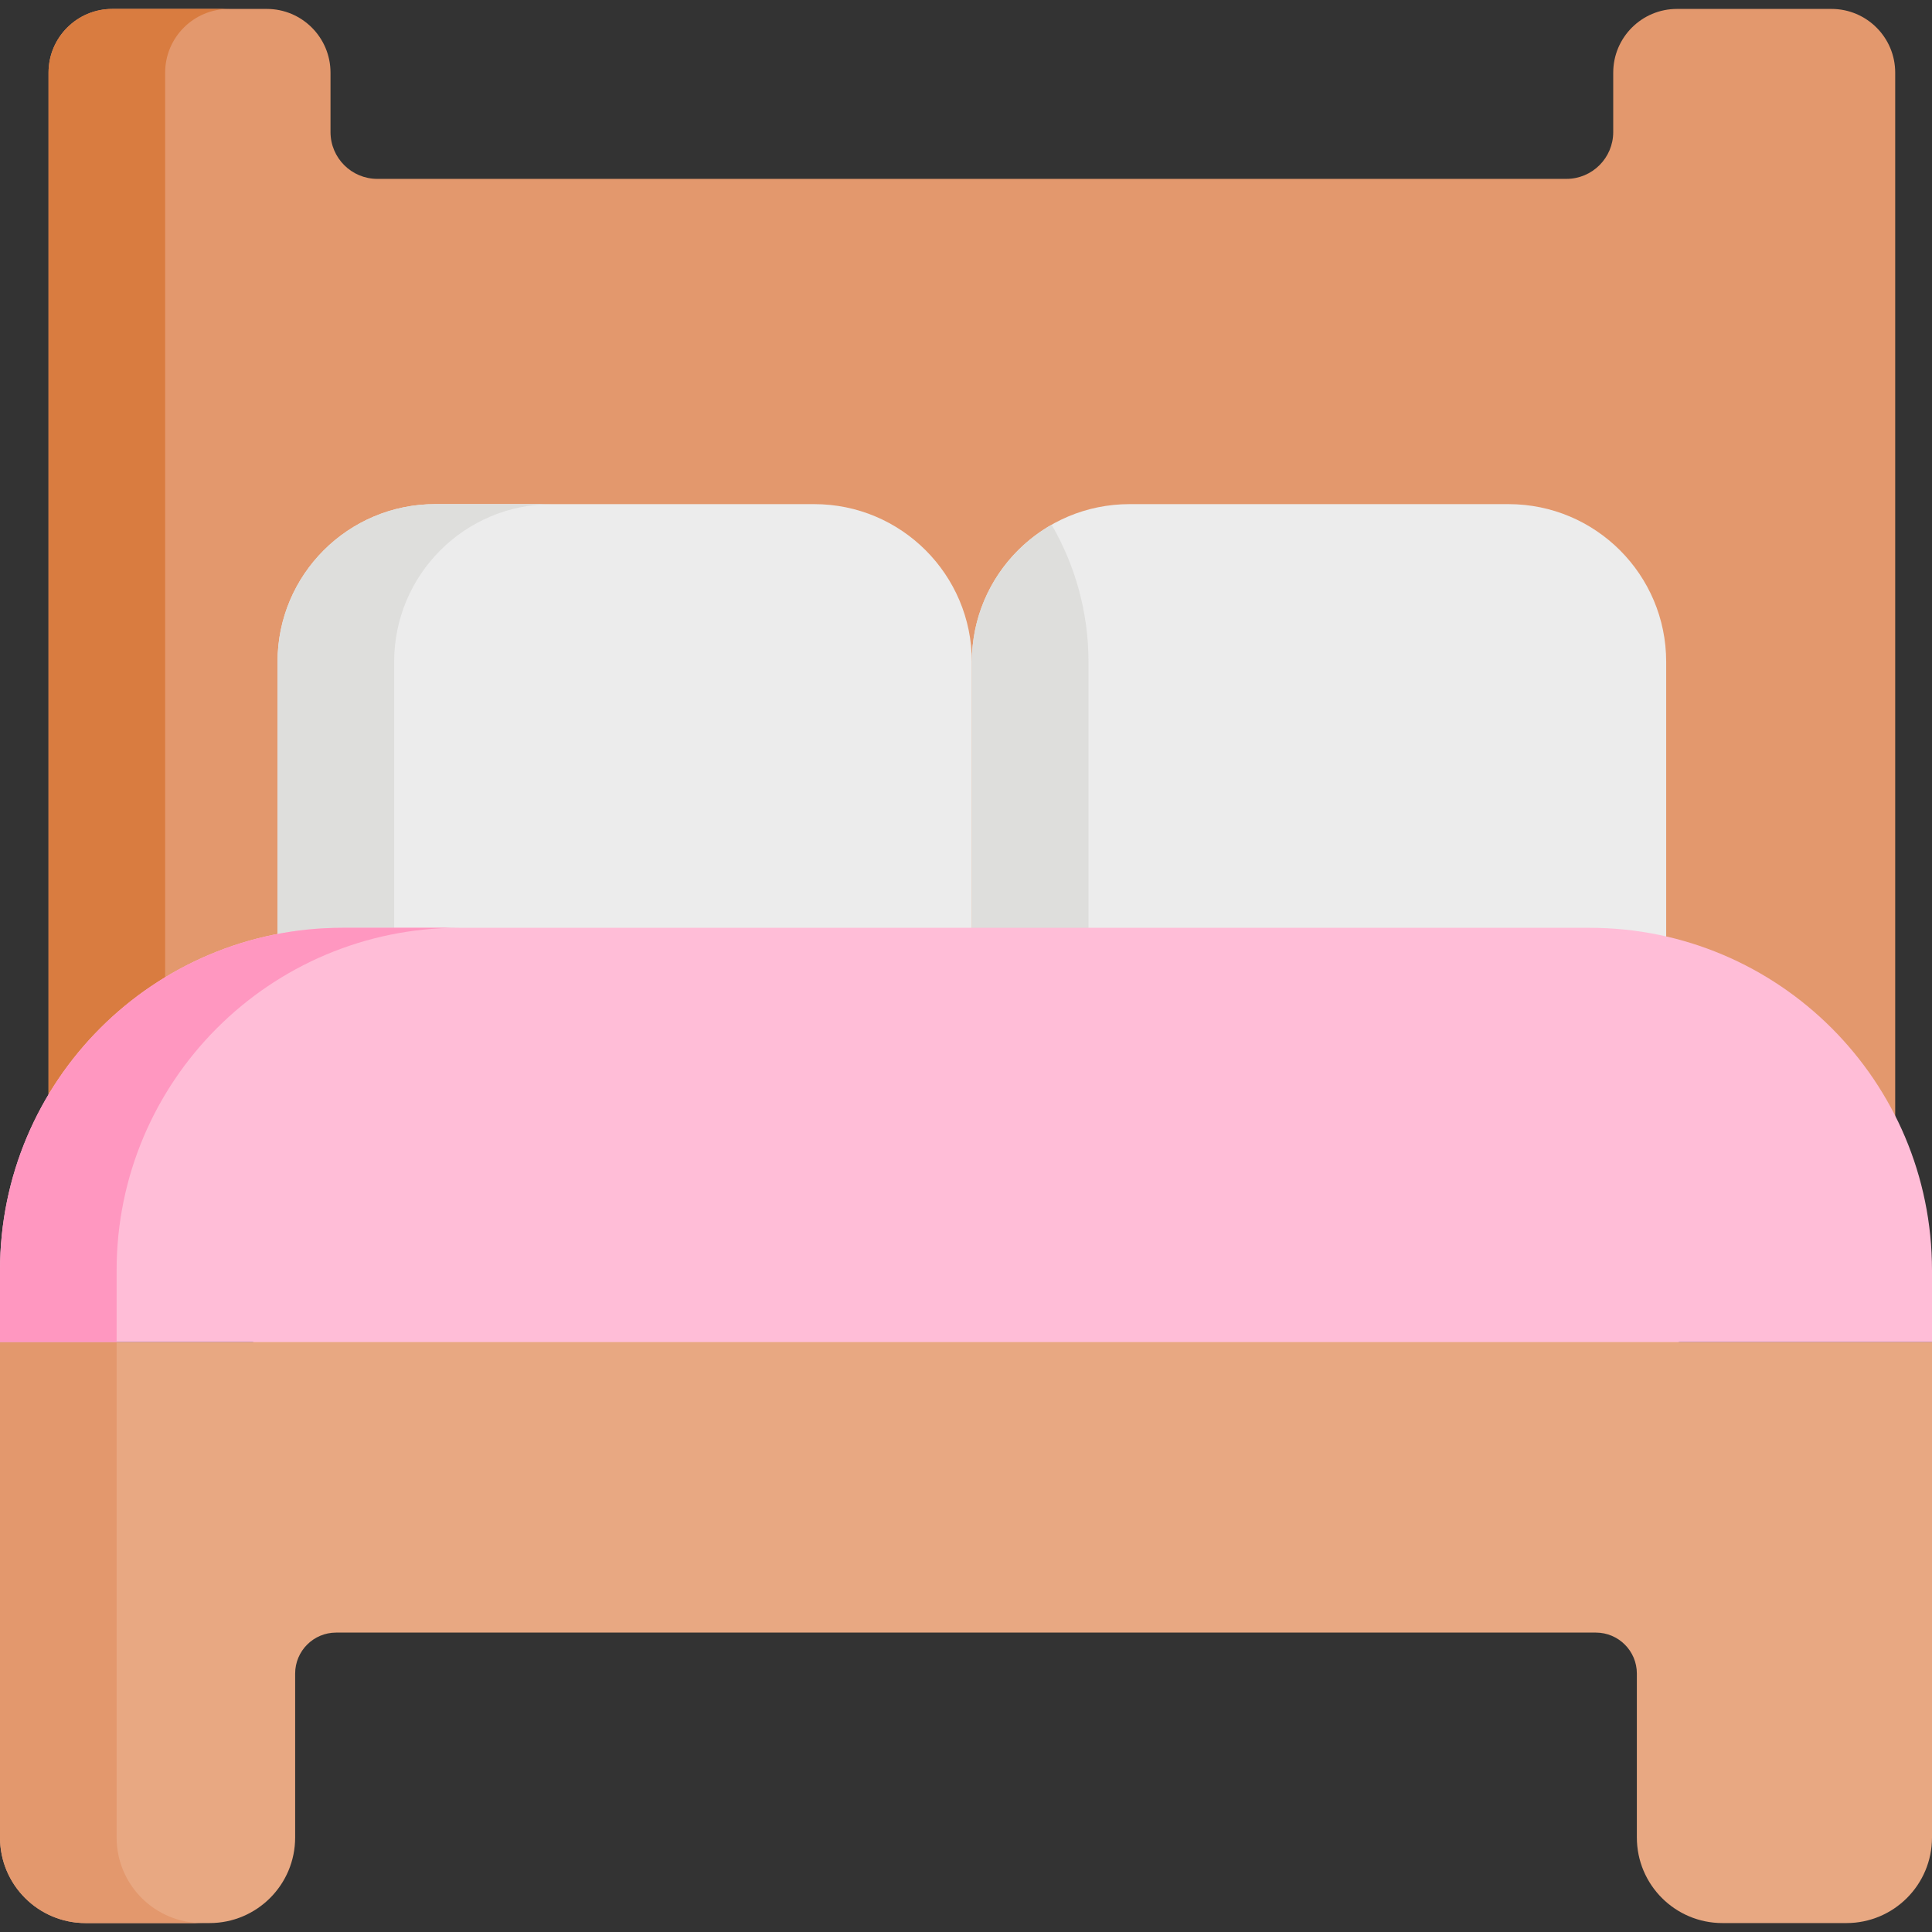 <svg width="512" height="512" viewBox="0 0 512 512" fill="none" xmlns="http://www.w3.org/2000/svg">
<rect x="0" y="0" width="512" height="512" fill="#333333" stroke="none"/>
<g clip-path="url(#clip0_298_42)">
<path d="M445.166 355.675L257.556 300.775L66.834 355.675H0V486.953C0 499.479 10.155 509.633 22.68 509.633H55.537C68.063 509.633 78.218 499.479 78.218 486.953V443.518C78.218 437.518 83.082 432.653 89.082 432.653H422.919C428.92 432.653 433.785 437.518 433.785 443.518V486.953C433.785 499.479 443.939 509.633 456.465 509.633H489.322C501.848 509.633 512.002 499.479 512.002 486.953V355.675H445.166Z" fill="#E8A882"/>
<path d="M30.905 486.953V355.675H0V486.953C0 499.479 10.155 509.633 22.68 509.633H53.586C41.06 509.632 30.905 499.479 30.905 486.953Z" fill="#E3986D"/>
<path d="M485.36 2.366H444.409C435.083 2.366 427.522 9.927 427.522 19.254V34.992C427.522 41.847 421.965 47.404 415.11 47.404H99.999C93.144 47.404 87.588 41.847 87.588 34.992V19.254C87.588 9.928 80.027 2.366 70.7 2.366H29.749C20.422 2.366 12.861 9.927 12.861 19.254V300.775H502.248V19.254C502.248 9.928 494.687 2.366 485.36 2.366V2.366Z" fill="#E3986D"/>
<path d="M60.654 2.367H29.749C20.422 2.367 12.861 9.928 12.861 19.255V300.776H43.767V19.254C43.767 9.928 51.327 2.367 60.654 2.367V2.367Z" fill="#D97C40"/>
<path d="M257.554 175.379C257.554 152.305 238.849 133.599 215.774 133.599H115.333C92.259 133.599 73.553 152.304 73.553 175.379V270.938H257.554V175.379Z" fill="#ECECEC"/>
<path d="M146.238 133.599H115.333C92.259 133.599 73.553 152.305 73.553 175.379V270.938H104.458V175.379C104.458 152.304 123.164 133.599 146.238 133.599Z" fill="#DEDEDC"/>
<path d="M299.335 133.599H399.776C422.85 133.599 441.556 152.304 441.556 175.379V270.938H257.555V175.379C257.555 152.304 276.261 133.599 299.335 133.599V133.599Z" fill="#ECECEC"/>
<path d="M288.46 175.379C288.46 162.153 284.892 149.753 278.694 139.059C266.072 146.247 257.555 159.814 257.555 175.379V270.938H288.46V175.379Z" fill="#DEDEDC"/>
<path d="M421.219 245.875H90.781C40.644 245.875 0 286.519 0 336.657V355.675H512V336.657C512 286.519 471.356 245.875 421.219 245.875V245.875Z" fill="#FFBDD7"/>
<path d="M121.686 245.875H90.781C40.644 245.875 0 286.52 0 336.657V355.675H30.905V336.657C30.905 286.52 71.549 245.875 121.686 245.875V245.875Z" fill="#FF97C0"/>
</g>
<defs>
<clipPath id="clip0_298_42">
<rect width="512" height="512" fill="white"/>
</clipPath>
</defs>
</svg>
